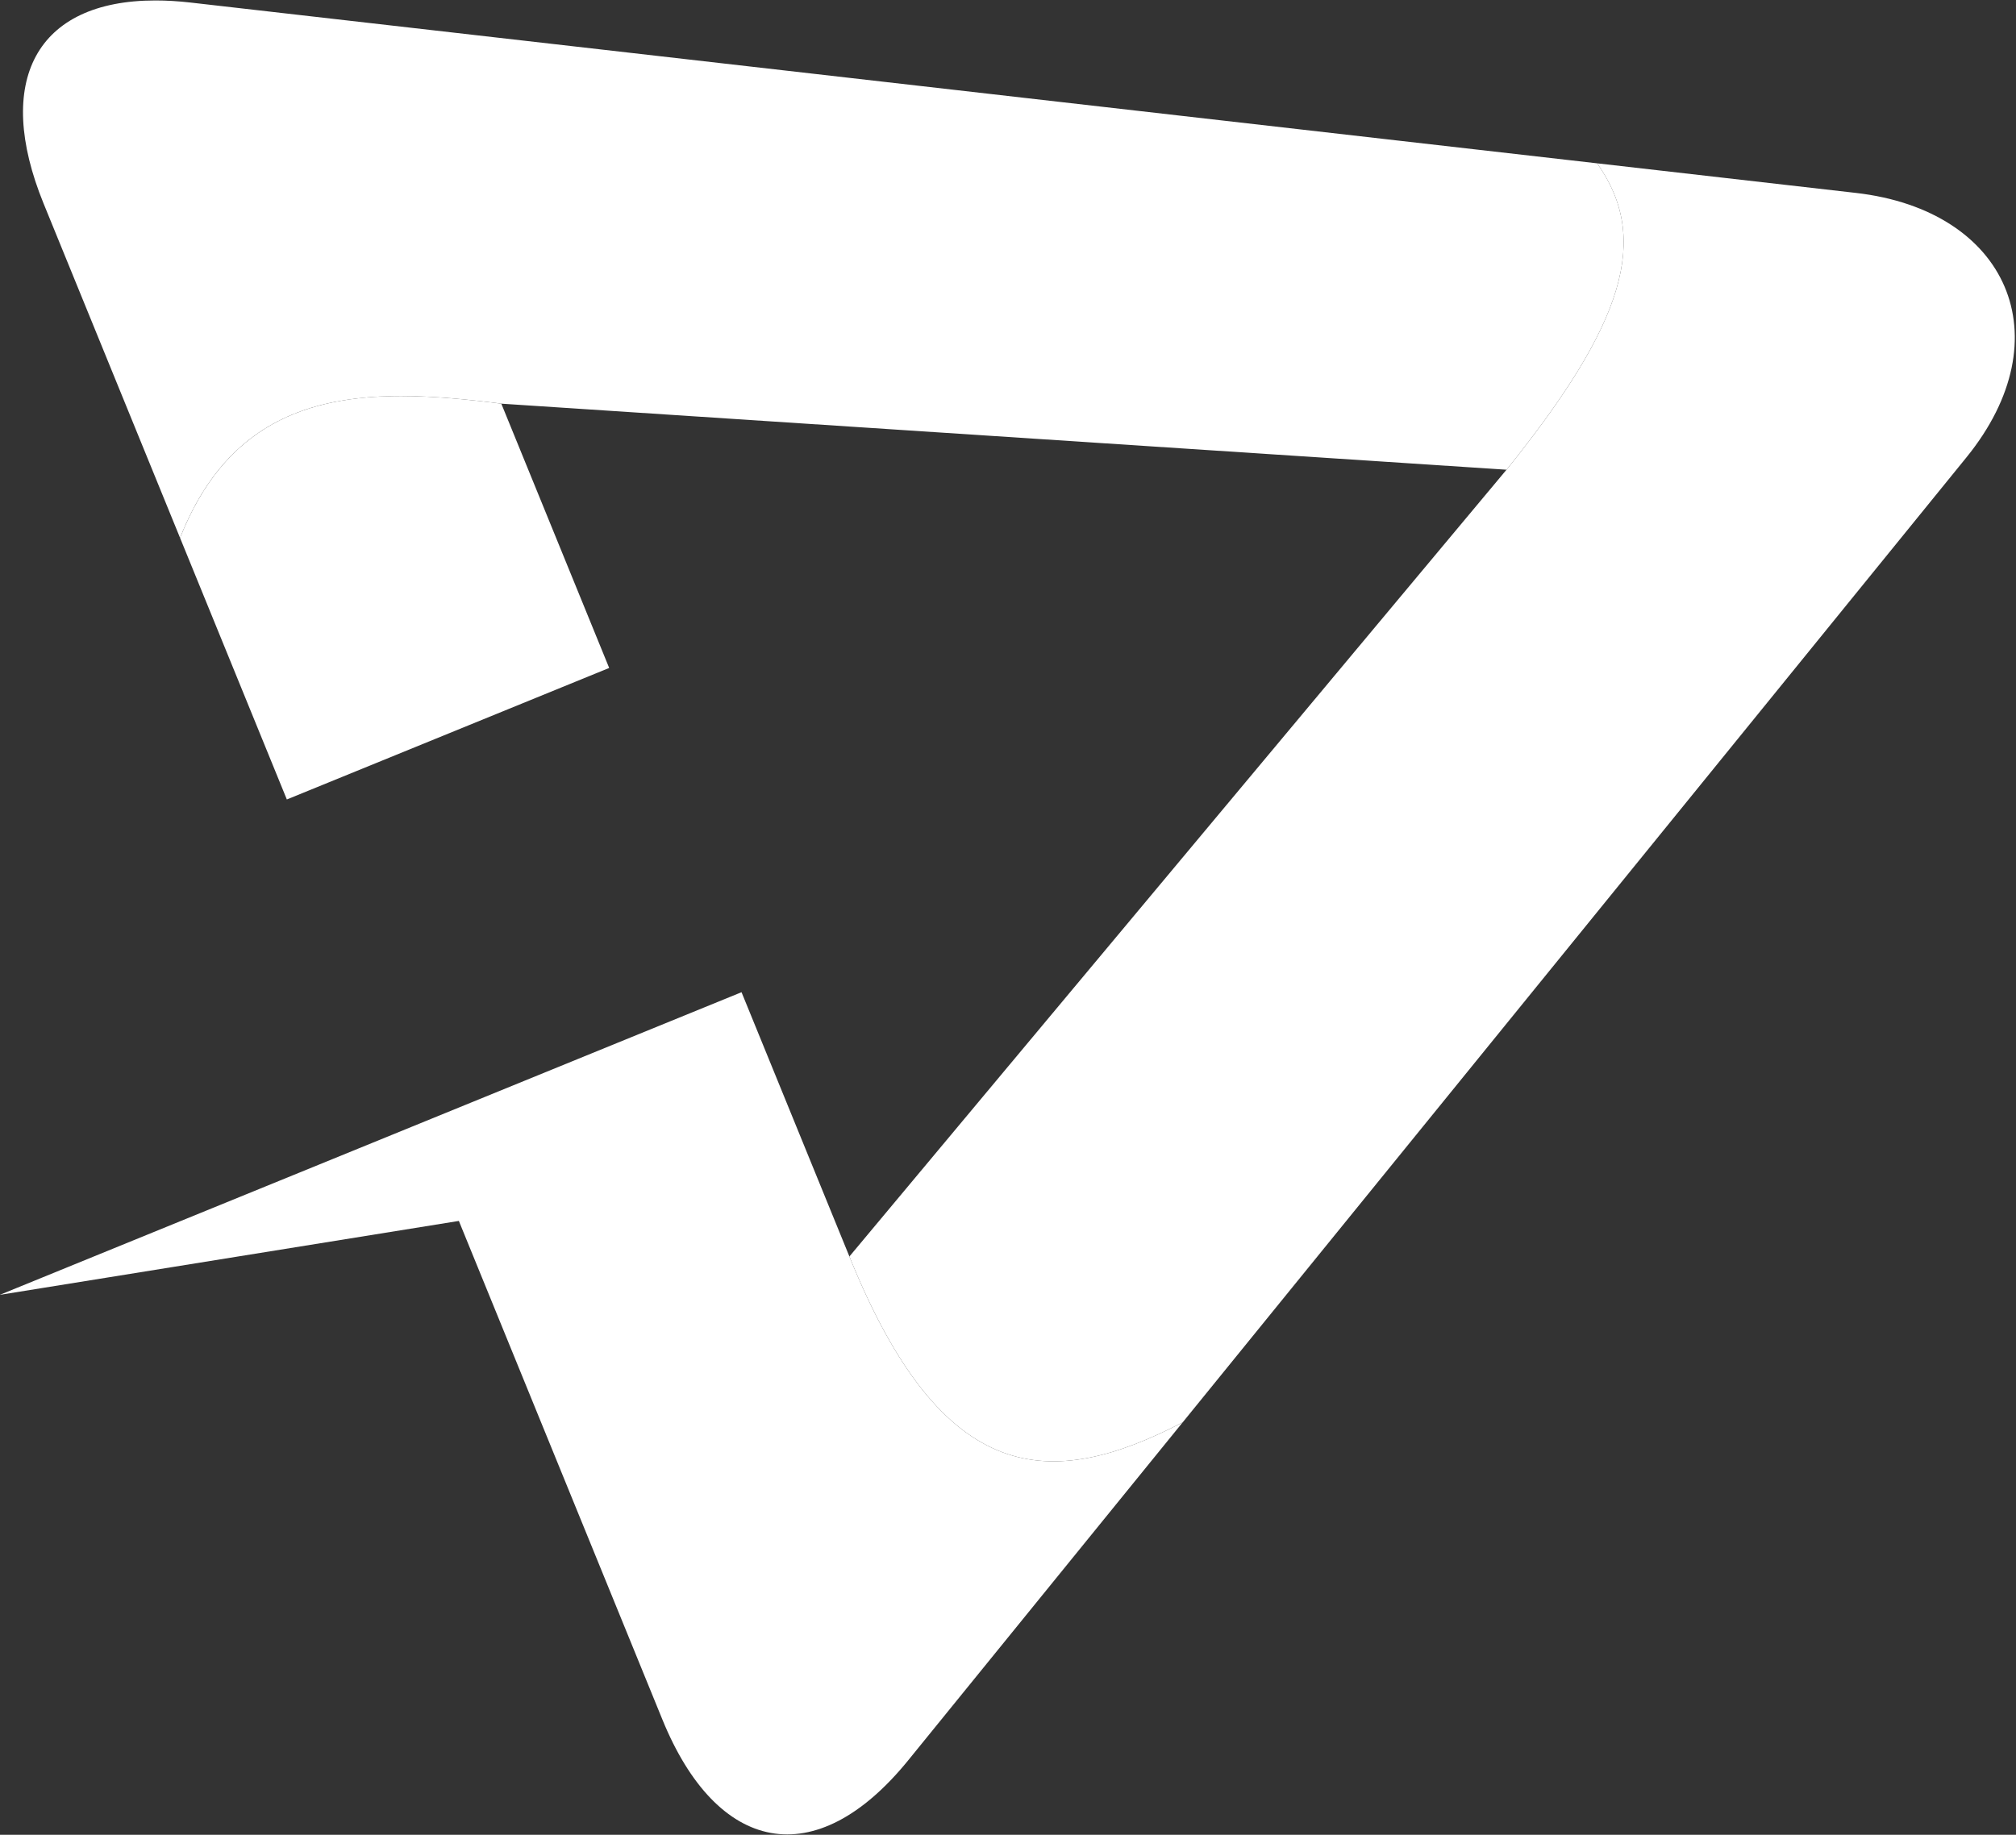 <?xml version="1.0" encoding="UTF-8" standalone="no"?>
<!-- Created with Inkscape (http://www.inkscape.org/) -->

<svg
   version="1.1"
   id="svg1"
   width="1365.333"
   height="1242.859"
   viewBox="0 0 1365.333 1242.859"
   sodipodi:docname="Yugen.svg"
   xmlns:inkscape="http://www.inkscape.org/namespaces/inkscape"
   xmlns:sodipodi="http://sodipodi.sourceforge.net/DTD/sodipodi-0.dtd"
   xmlns="http://www.w3.org/2000/svg"
   xmlns:svg="http://www.w3.org/2000/svg">
  <rect x="0" y="0" width="1365.333" height="1242.859" fill="#333333" stroke="none"/>
  <defs
     id="defs1" />
  <sodipodi:namedview
     id="namedview1"
     pagecolor="#ffffff"
     bordercolor="#000000"
     borderopacity="0.25"
     inkscape:showpageshadow="2"
     inkscape:pageopacity="0.0"
     inkscape:pagecheckerboard="0"
     inkscape:deskcolor="#d1d1d1" />
  <g
     id="layer-MC0"
     inkscape:groupmode="layer"
     inkscape:label="Layer 1"
     transform="translate(-4.774149e-7,-63.457)">
    <g
       id="g1"
       transform="matrix(1.533,0,0,1.533,-394.738,-393.172)"
       style="fill:#ffffff;fill-opacity:1;stroke-width:0;stroke-dasharray:none">
      <path
         id="path6"
         d="m 252.843,622.503 16.672,-40.847 18.716,-45.866 106.83,43.594 -21.54,52.792 -14.212,34.816 c -11.322,1.434 -22.484,2.528 -33.167,2.528 v 0 c -31.258,0 -58.396,-9.371 -73.299,-47.017"
         transform="matrix(1.333,0,0,-1.333,0,1365.333)"
         style="fill:#ffffff;fill-opacity:1;stroke:none;stroke-width:0;stroke-dasharray:none" />
      <path
         id="path12"
         d="m 193.079,371.571 152.164,24.511 67.459,-165.299 c 18.069,-44.278 50.665,-51.417 81.461,-13.5 v 0 l 90.957,112.019 c -43.613,-22.623 -79.396,-21.917 -110.445,54.991 v 0 L 438.925,471.9 C 348.049,434.814 283.955,408.658 193.079,371.571"
         transform="matrix(1.333,0,0,-1.333,0,1365.333)"
         style="fill:#ffffff;fill-opacity:1;stroke:none;stroke-width:0;stroke-dasharray:none" />
      <path
         id="path18"
         d="M 692.456,645.095 518.549,436.835 474.675,384.293 c 31.049,-76.908 66.832,-77.614 110.445,-54.991 v 0 l 53.82,66.277 205.936,253.597 c 32.271,39.744 13.689,81.926 -36.655,87.679 v 0 l -85.732,9.805 c 17.726,-25.036 9.063,-53.051 -30.033,-101.565"
         transform="matrix(1.333,0,0,-1.333,0,1365.333)"
         style="fill:#ffffff;fill-opacity:1;stroke:none;stroke-width:0;stroke-dasharray:none" />
      <path
         id="path24"
         d="m 207.624,733.309 45.219,-110.806 c 19.997,50.512 62.016,50.119 106.466,44.489 v 0 l 227.651,-14.964 105.496,-6.933 c 39.096,48.514 47.759,76.529 30.033,101.565 v 0 l -66.141,7.56 -399.97,45.728 c -4.115,0.47 -8.009,0.7 -11.685,0.7 v 0 c -39.684,-10e-4 -53.61,-26.811 -37.069,-67.339"
         transform="matrix(1.333,0,0,-1.333,0,1365.333)"
         style="fill:#ffffff;fill-opacity:1;stroke:none;stroke-width:0;stroke-dasharray:none" />
    </g>
  </g>
</svg>
